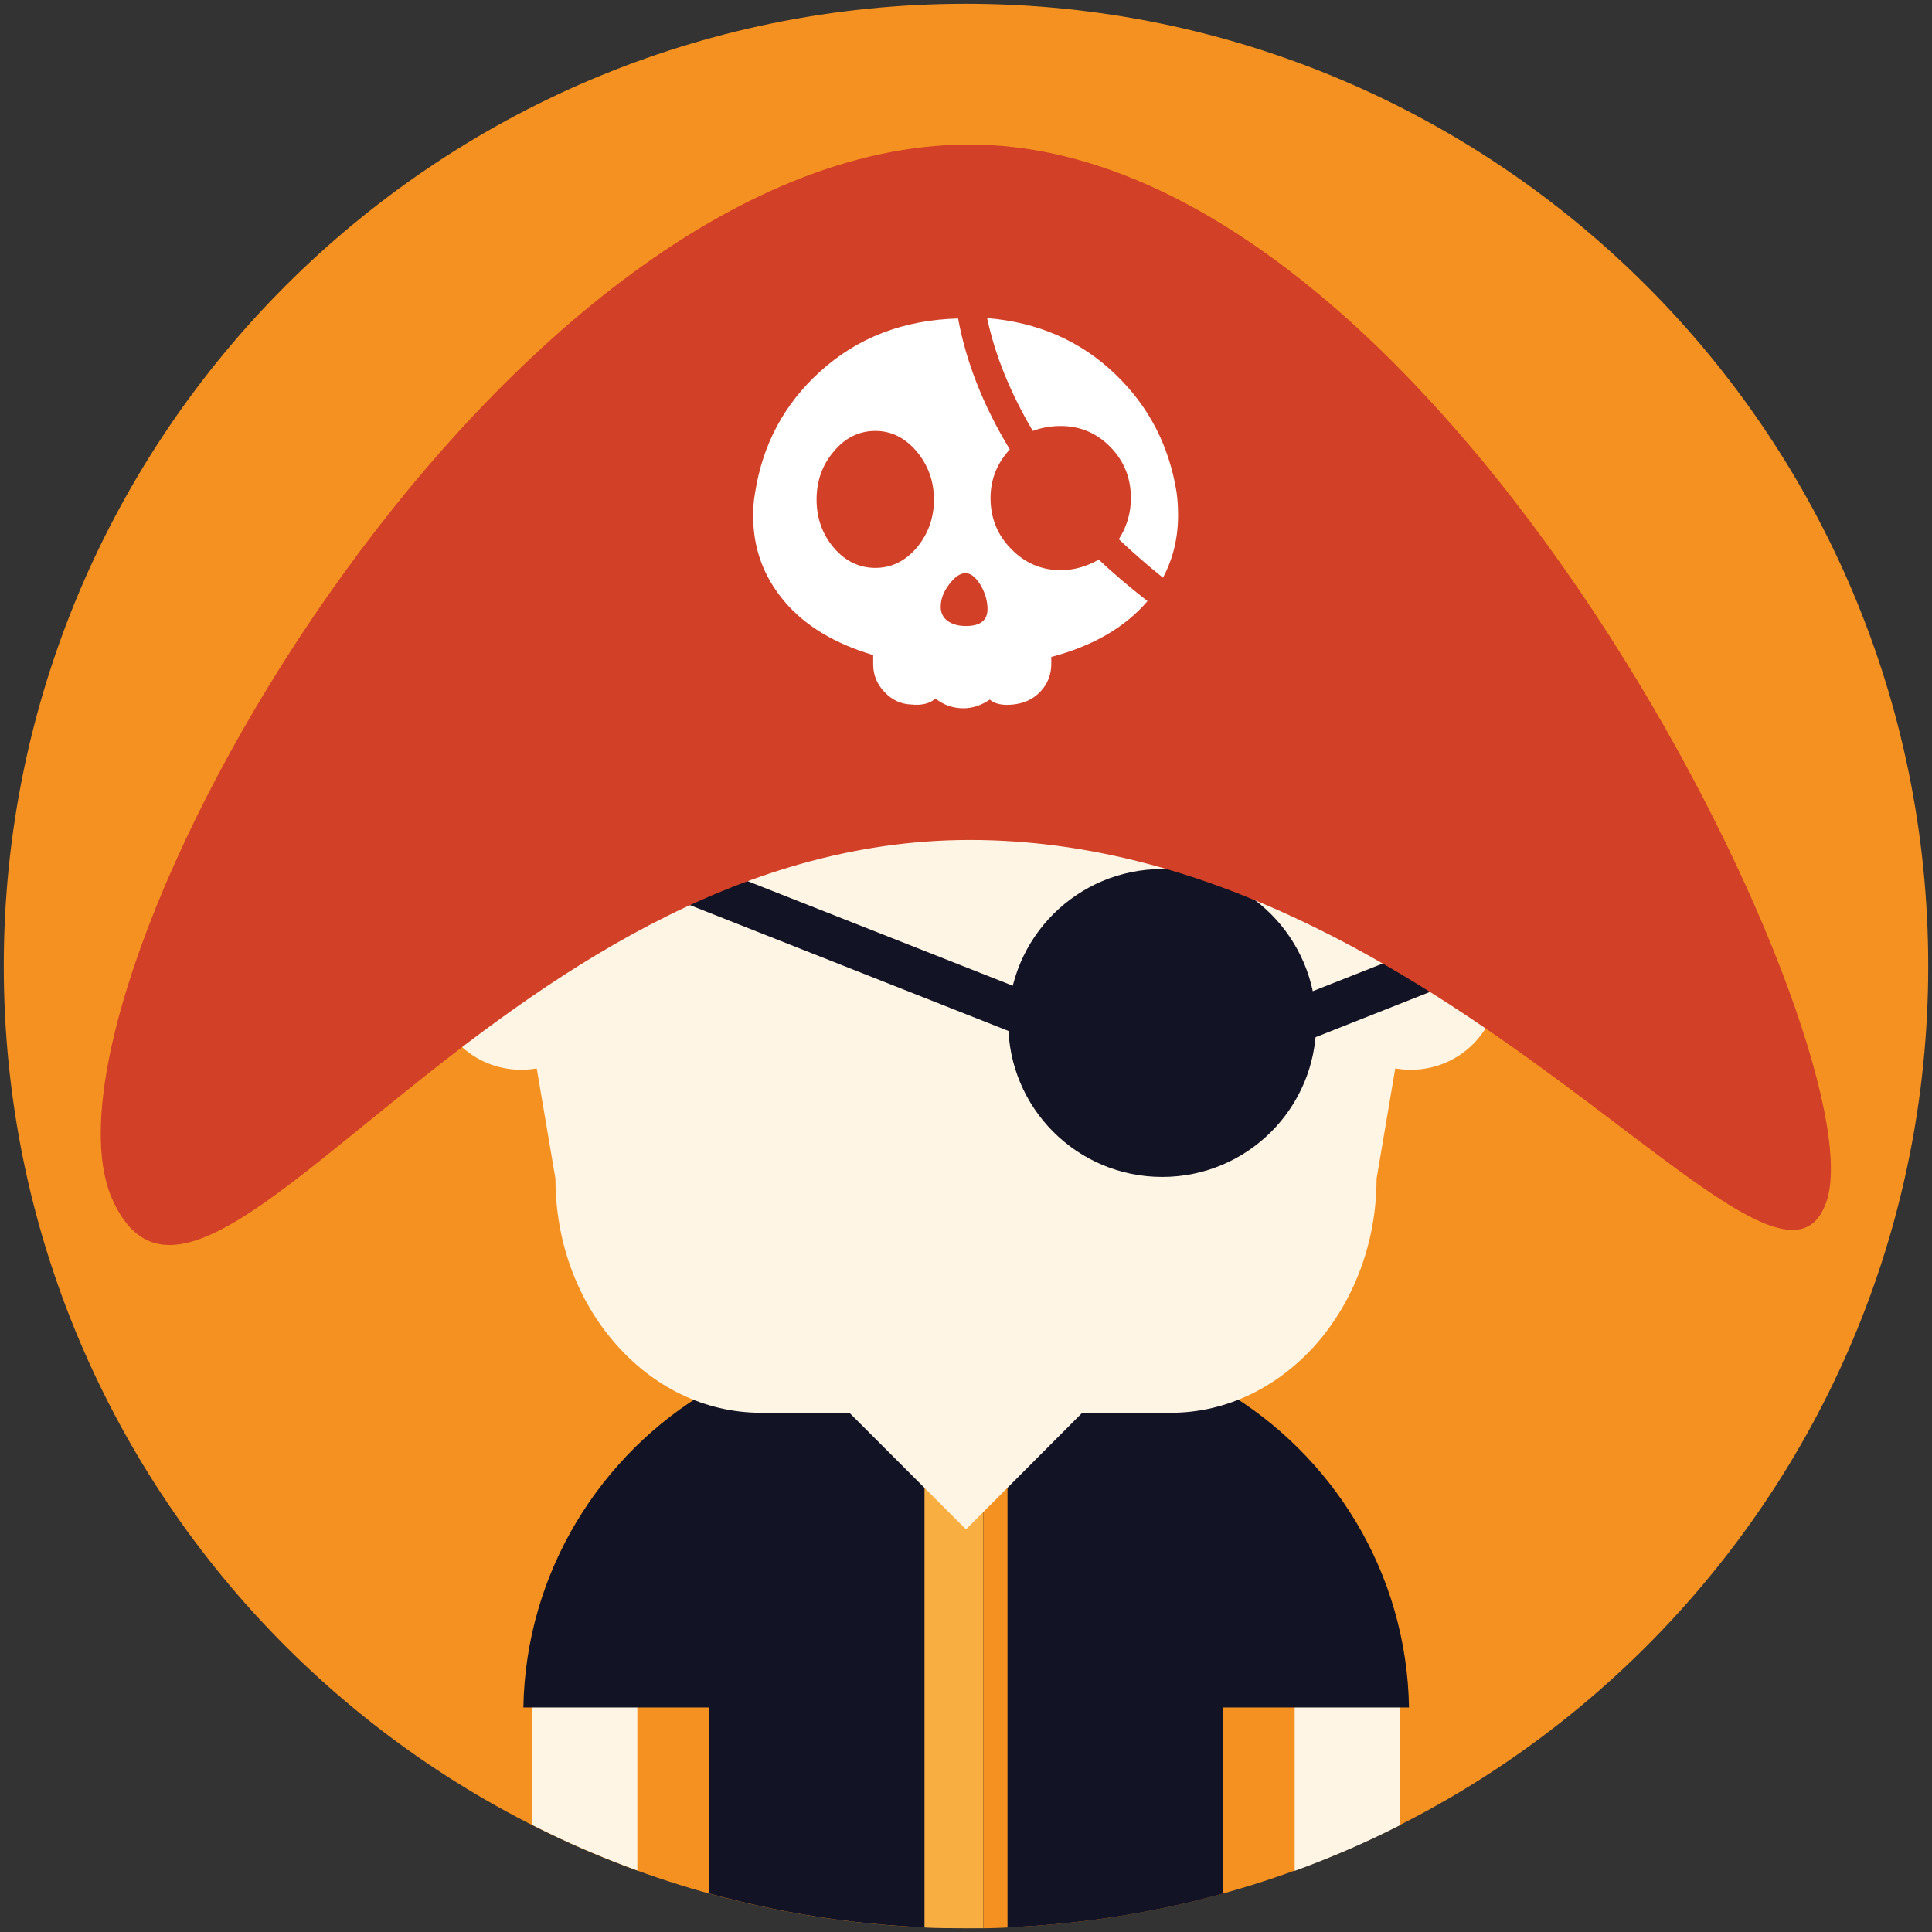 <svg viewBox="0 0 512 512" xmlns="http://www.w3.org/2000/svg"><rect x="0" y="0" width="512" height="512" fill="#333333" stroke="none"/><g fill="#f59120" fill-rule="evenodd"><path d="m256 1c-140.8 0-255 114.2-255 255s114.2 255 255 255 255-114.2 255-255-114.2-255-255-255z"/><path d="m141 483.6c9 4.6 18.3 8.6 27.9 12.1v-51.5h-27.9zm202.1-39.3v51.5c9.6-3.5 18.9-7.5 27.9-12.1v-39.4z" fill="#fff5e5"/><path d="m324.1 368.4v-7.4h-15.5c-10.8-4-22.4-6.2-34.5-6.2h-36.1c-12.1 0-23.8 2.2-34.5 6.2h-15.5v7.4c-29 17-48.7 48.4-49.3 84.1h49.3v49.3c21.7 6 44.5 9.2 68.1 9.2s46.4-3.2 68.1-9.2v-49.3h49.2c-.6-35.8-20.3-67.1-49.3-84.1z" fill="#121325"/><path d="m138.1 236.9c-12.9 0-23.3 10.4-23.3 23.3s10.4 23.3 23.3 23.3 23.3-10.4 23.3-23.3-10.5-23.3-23.3-23.3zm235.8 0c-12.9 0-23.3 10.4-23.3 23.3s10.4 23.3 23.3 23.3 23.3-10.4 23.3-23.3c.1-12.9-10.4-23.3-23.3-23.3z" fill="#fff5e5"/><path d="m245 360.9v149.9c3.6.2 7.3.2 11 .2h4.6v-150.1z" fill="#f9ae41"/><path d="m260.6 360.9v150.1c2.1 0 4.2-.1 6.4-.2v-149.9z"/><path d="m256 339.4-33 32.9 33 33 32.9-33z" fill="#fff5e5"/></g><path d="m385.4 190.9c0-17.1-6.1-32.6-16-43.9-9.9-11.2-23.5-18.2-38.5-18.2h-149.8c-15 0-28.6 7-38.5 18.2-9.9 11.3-16 26.8-16 43.9l20.6 121.5c0 17.1 6.1 32.6 16 43.8 9.9 11.3 23.5 18.2 38.5 18.2h108.6c15 0 28.6-7 38.5-18.2 9.9-11.3 16-26.8 16-43.8z" fill="#fff5e5"/><g fill="#121325"><path d="m308 230.3c-22.5 0-40.8 18.2-40.8 40.8 0 22.5 18.2 40.8 40.8 40.8 22.5 0 40.8-18.2 40.8-40.8-.1-22.6-18.3-40.8-40.8-40.8z" fill-rule="evenodd"/><path d="m157.5 217.5-4.2 10.7 140.5 55.5 4.2-10.8z"/><path d="m398.2 242.8-76.2 30.1 4.3 10.8 76.1-30.1z"/></g><path d="m256.9 38.3c-125.5 0-251.7 224.9-227.1 279.6 24.6 54.8 101.7-95.3 227.2-95.3s214 137.5 227.2 95.3c13-42.1-101.8-279.6-227.3-279.6z" fill="#d24027" fill-rule="evenodd"/><path d="m281.1 151.1c-5.1 0-9.5-1.9-13.1-5.6-3.7-3.7-5.5-8.3-5.5-13.5 0-4.9 1.7-9.2 5.1-12.9-7.1-11.7-11.6-23.3-13.7-34.7-14.4.4-26.6 5-36.6 14.1-9.5 8.6-15.2 19.3-17.2 32.1-.4 2.1-.5 4.1-.5 6.2 0 8.6 2.8 16.1 8.3 22.6s13.4 11.2 23.5 14.2v2.4c0 2.9 1 5.3 3 7.4s4.3 3.2 7.1 3.3c2.9.3 5-.3 6.4-1.6 2.1 1.7 4.6 2.6 7.4 2.6 2.5 0 4.8-.8 7-2.3 1.4 1.2 3.5 1.6 6.2 1.3 2.9-.3 5.3-1.4 7.2-3.4s2.9-4.5 2.9-7.3v-1.9c11-2.9 19.5-7.8 25.5-14.8-4.6-3.6-8.9-7.2-12.9-11-3.2 1.8-6.5 2.8-10.1 2.8zm-38.2-5.9c-3 3.5-6.7 5.3-10.9 5.3-4.3 0-8-1.8-11-5.3s-4.6-7.8-4.6-12.8c0-4.9 1.5-9.2 4.6-12.8 3-3.6 6.7-5.4 11-5.4 4.2 0 7.8 1.8 10.9 5.4 3 3.6 4.6 7.8 4.6 12.8s-1.6 9.2-4.6 12.8zm13.1 20.7c-2.5 0-4.4-.7-5.6-2-.7-.8-1.1-1.8-1.1-3.1 0-2 .7-3.9 2.2-5.9s2.9-3 4.4-3c1.4 0 2.7 1.1 4 3.2 1.2 2.1 1.8 4.2 1.8 6.3 0 3-1.9 4.5-5.7 4.5zm55.8-35.5c-2-12.3-7.3-22.6-16.1-31.1-9.2-8.9-20.6-13.9-34.1-15 2.1 9.9 6.2 19.9 12.1 29.9 2.4-.9 4.9-1.3 7.4-1.3 5.2 0 9.6 1.9 13.2 5.6s5.4 8.2 5.4 13.5c0 4-1.1 7.6-3.2 10.9 3.7 3.5 7.6 6.9 11.7 10.2 2.7-5.1 4-10.6 4-16.5 0-2.1-.1-4.1-.4-6.2z" fill="#fff" fill-rule="evenodd"/></svg>